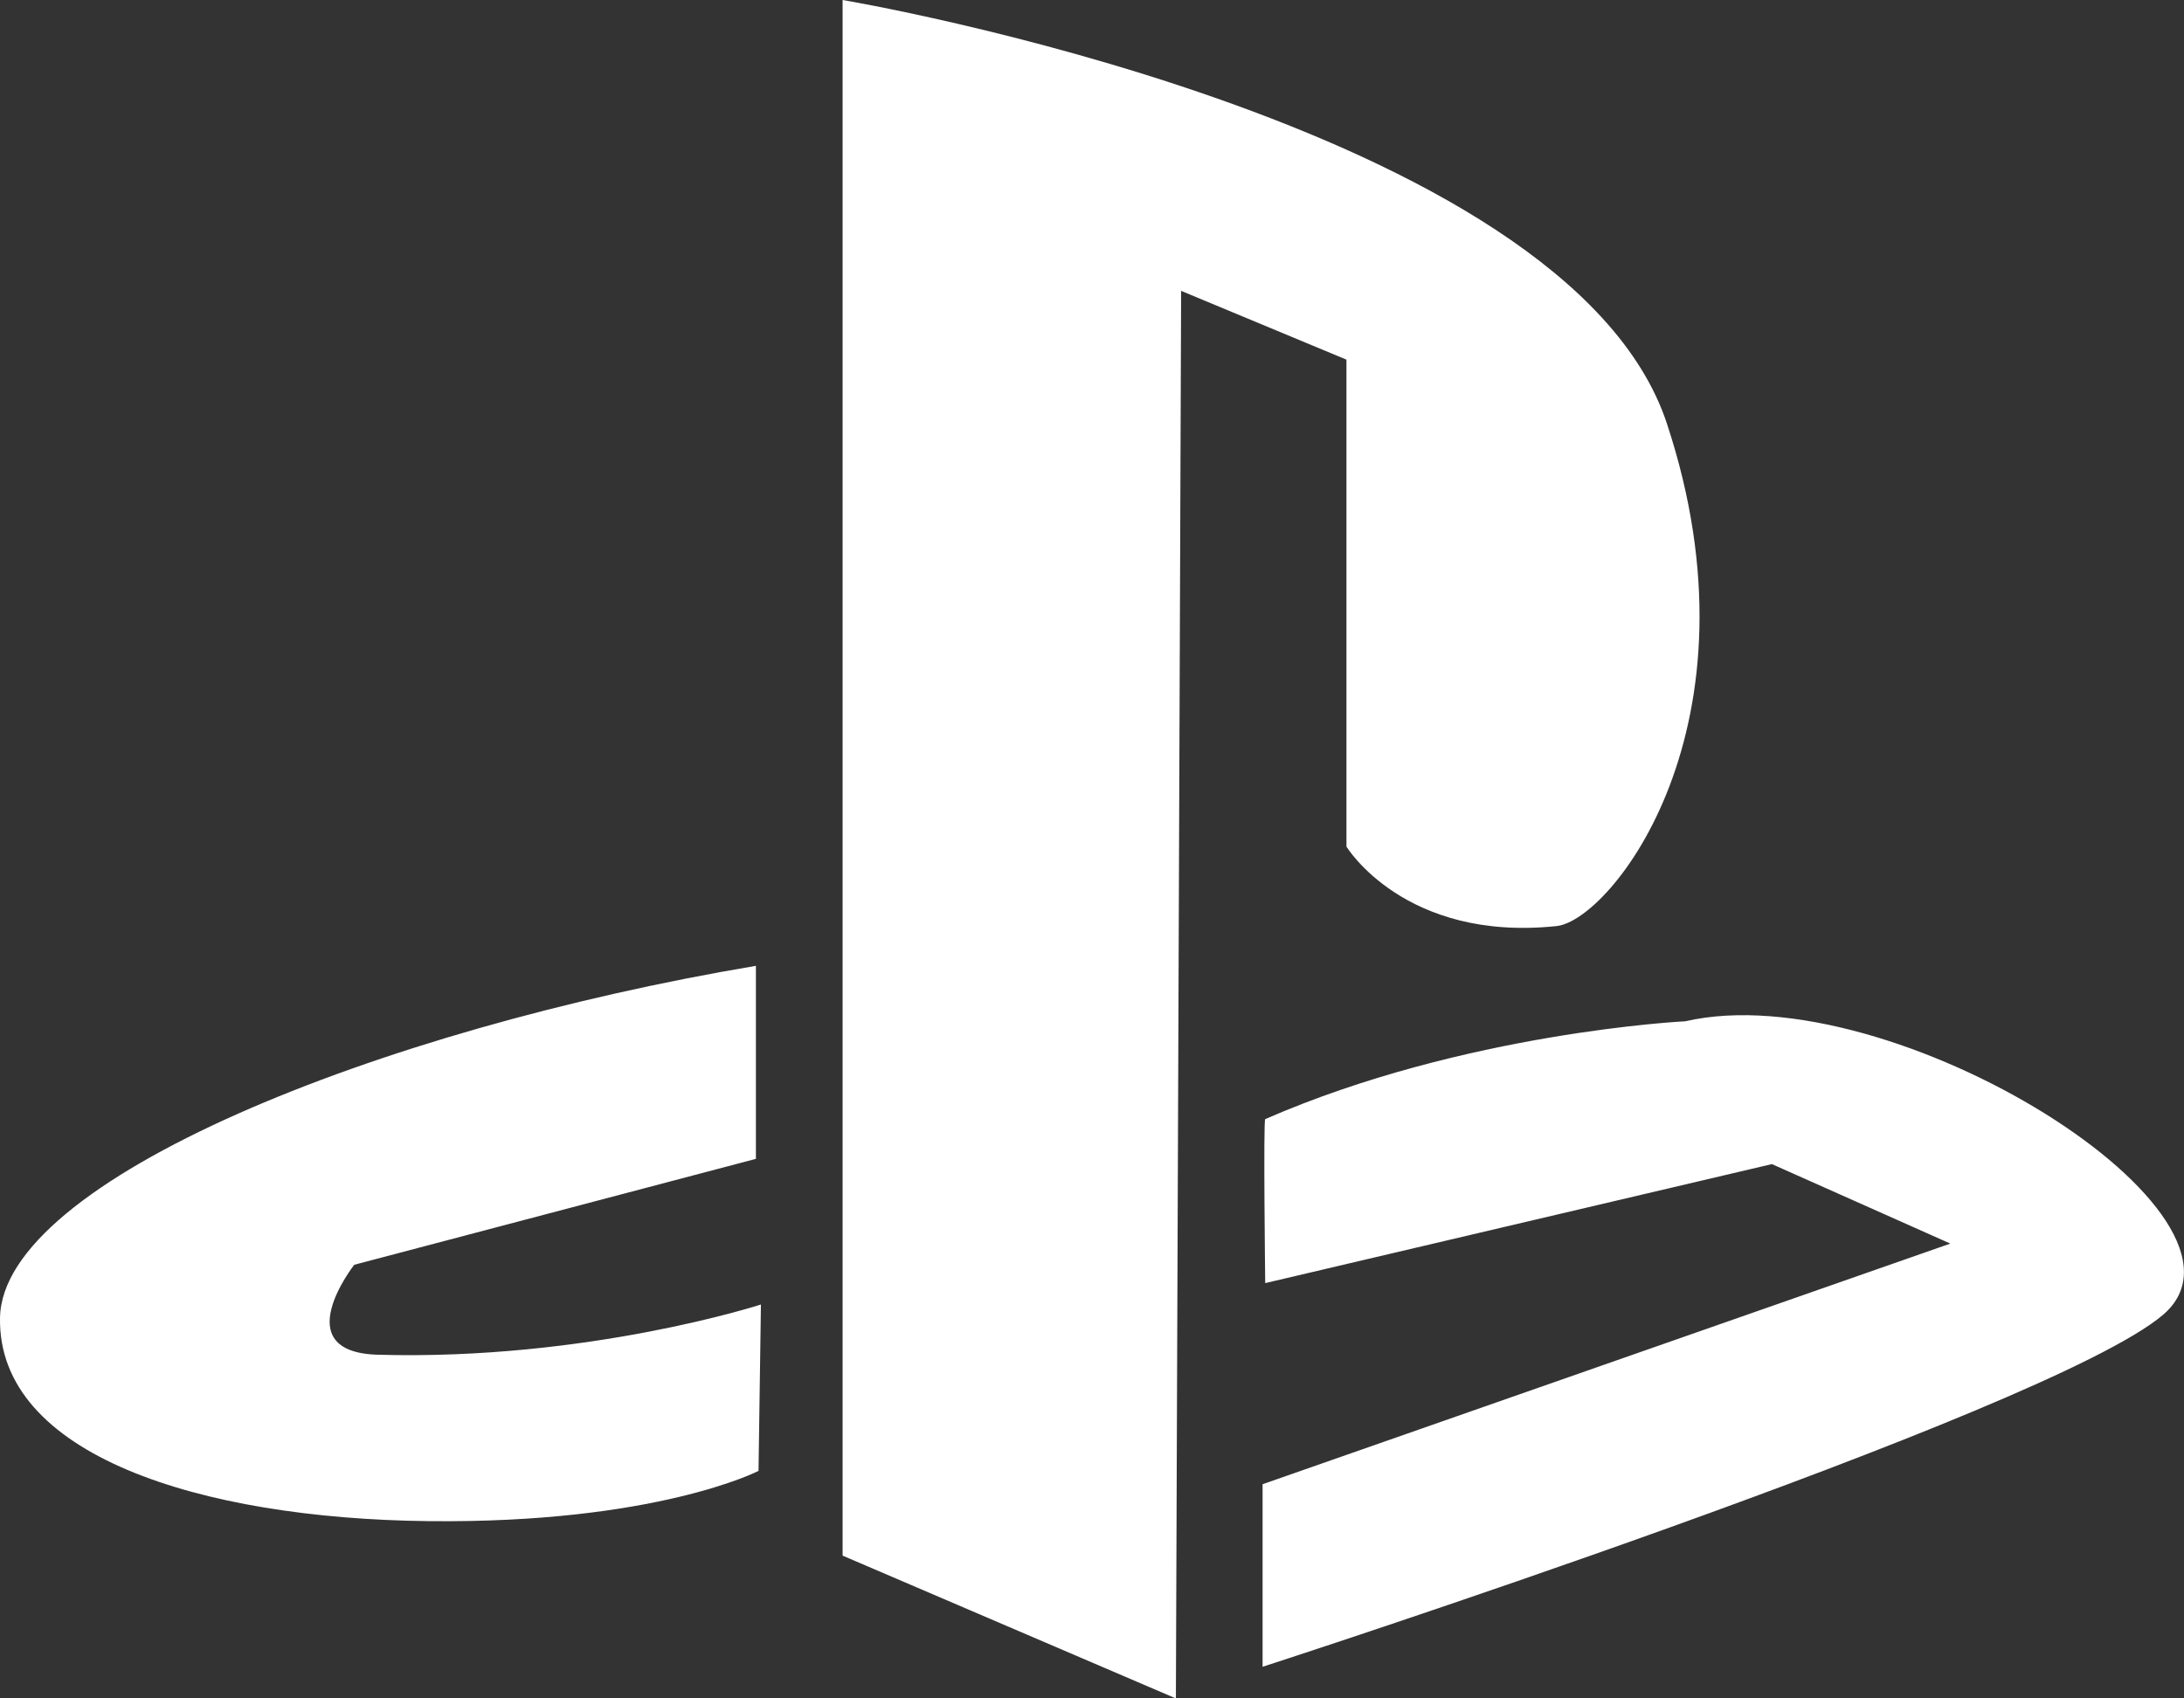 <svg id="Layer_1" data-name="Layer 1" xmlns="http://www.w3.org/2000/svg" viewBox="0 0 1000 777.8"><rect x="0" y="0" width="1000" height="777.8" fill="#333333" stroke="none"/><defs><style>.cls-1{fill:#fff;}</style></defs><title>playstation-logo</title><path class="cls-1" d="M538.4,888.8,385.8,823.4V111s331.7,55.7,377.4,193.9-25.5,227.6-50.5,230.2c-69.7,7.3-96.2-36.4-96.2-36.4v-223l-75.7-31.5-2.4,644.6Zm39.7-98.1v83.6S937.5,758,990.3,713.2,866.5,556.9,771.6,578.7c0,0-100.9,4.9-192.3,44.8-.9.4,0,75.1,0,75.1l232-54.5L893,680.5,578.1,790.7Zm-230.8-6.1s-46.9,24.2-151.4,23S-1.2,777.3,0,714.4s173.1-132,346.1-161.1v88.4L162.2,690.2s-31.5,40,10.8,41.2c96.2,2.7,175.4-23,175.4-23l-1.1,76.2Z" transform="translate(0.01 -111)"/></svg>
